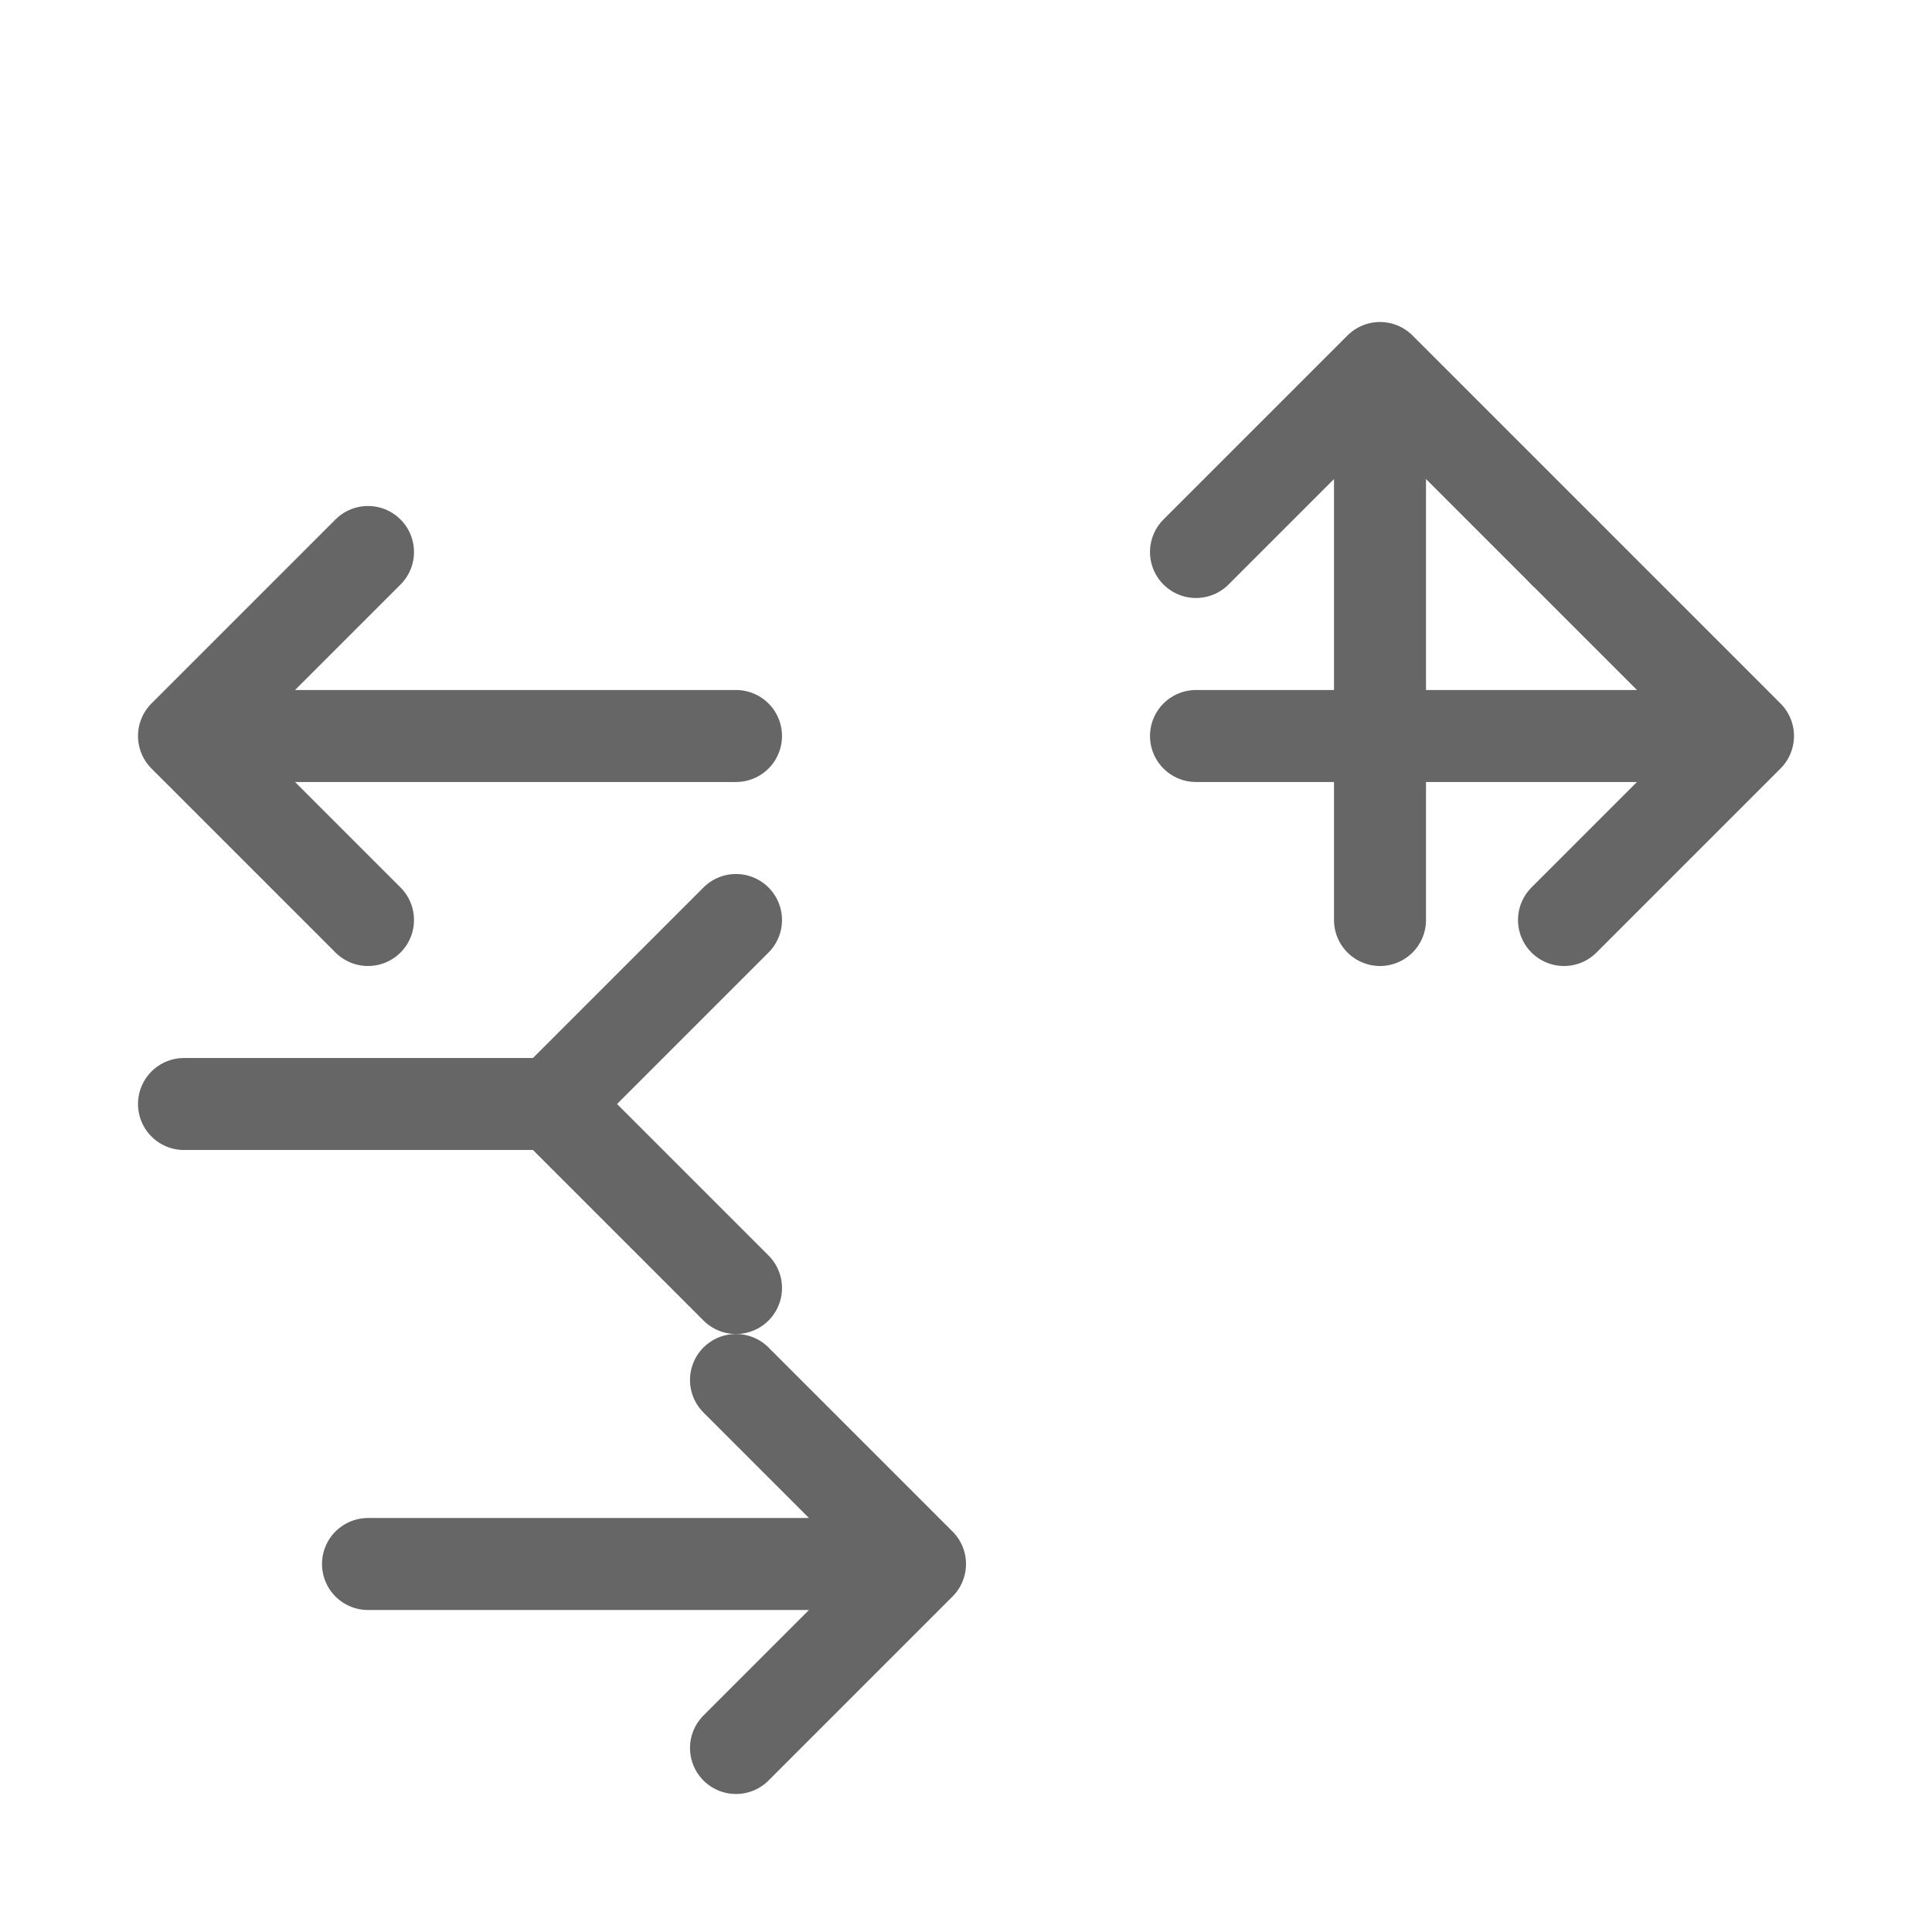 <svg width="42" height="42" viewBox="0 0 42 42" fill="none" xmlns="http://www.w3.org/2000/svg">
  <path d="M8 12L4 16L8 20M4 16H16M34 20L38 16L34 12M38 16H26M16 30L20 34L16 38M20 34H8" stroke="#666666" stroke-width="2" stroke-linecap="round" stroke-linejoin="round"/>
  <path d="M26 12L30 8L34 12M30 8V20M16 20L12 24L16 28M12 24H4" stroke="#666666" stroke-width="2" stroke-linecap="round" stroke-linejoin="round"/>
</svg>
